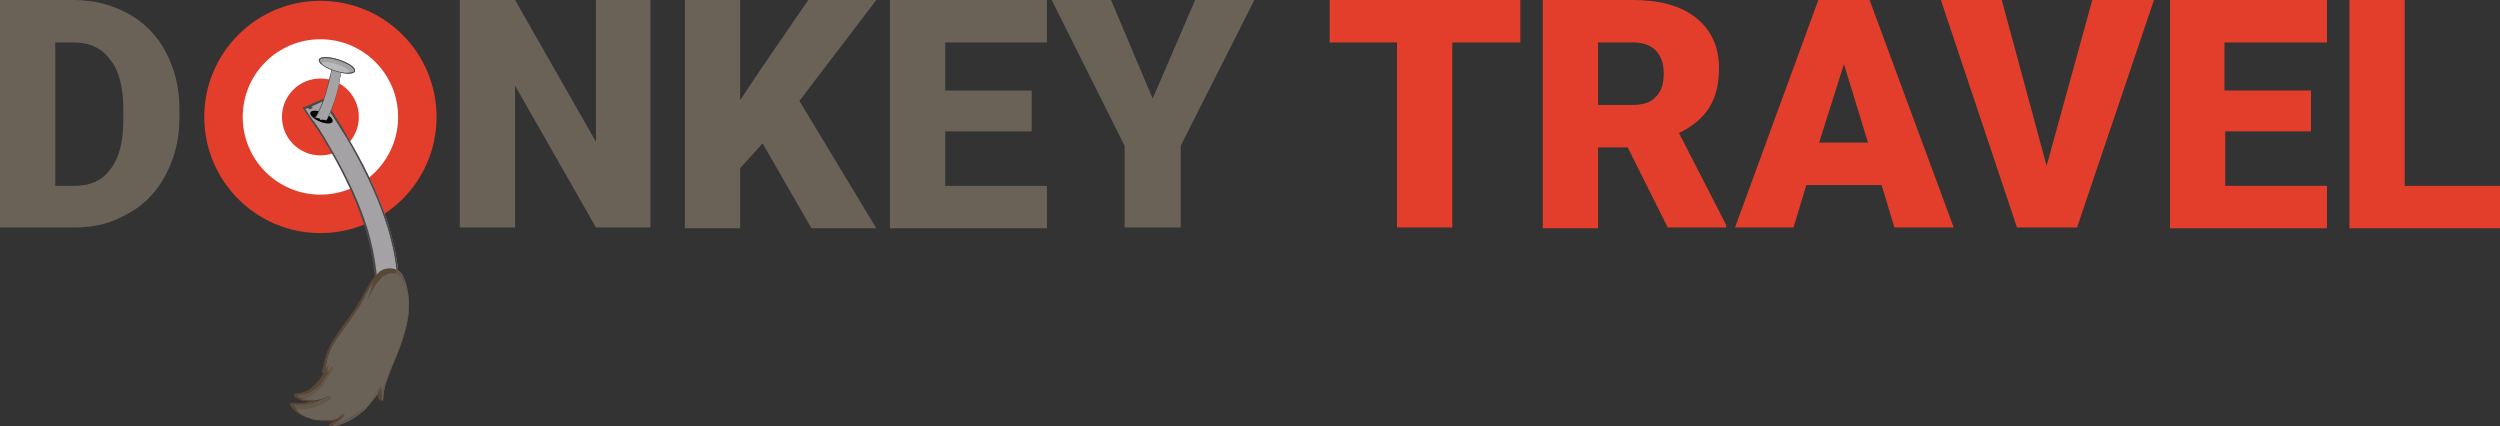 <?xml version="1.0" encoding="utf-8"?>
<!-- Generator: Adobe Illustrator 26.2.1, SVG Export Plug-In . SVG Version: 6.00 Build 0)  -->
<svg version="1.1" id="Laag_1" xmlns="http://www.w3.org/2000/svg" xmlns:xlink="http://www.w3.org/1999/xlink" x="0px" y="0px"
	 viewBox="0 0 312.1 53.2" style="enable-background:new 0 0 312.1 53.2;" xml:space="preserve">
<rect x="0" y="0" width="312.1" height="53.2" fill="#333333" stroke="none"/>
<style type="text/css">
	.st0{fill:#6A6157;}
	.st1{fill:#E33E2B;}
	.st2{fill:#FFFFFF;}
	.st3{fill:#A4A2A4;}
	.st4{fill:#49494C;}
	.st5{fill:#584636;}
	.st6{opacity:0.6;}
	.st7{fill:#010202;}
	.st8{fill:#A4A2A4;stroke:#4A494C;stroke-width:0.122;stroke-miterlimit:10;}
	.st9{fill:#BABABA;}
</style>
<g>
	<path class="st0" d="M0,28.4V0h9.2c2.5,0,4.8,0.6,6.8,1.7c2,1.1,3.6,2.7,4.7,4.8c1.1,2.1,1.7,4.4,1.7,7v1.3c0,2.6-0.6,4.9-1.7,7
		c-1.1,2.1-2.6,3.7-4.6,4.8c-2,1.2-4.2,1.8-6.7,1.8H0z M6.9,5.3v17.9h2.4c2,0,3.5-0.7,4.5-2.1c1.1-1.4,1.6-3.5,1.6-6.2v-1.2
		c0-2.7-0.5-4.8-1.6-6.2C12.7,6,11.2,5.3,9.2,5.3H6.9z"/>
	<path class="st0" d="M81.2,28.4h-6.8L64.3,10.7v17.7h-6.9V0h6.9l10.1,17.7V0h6.8V28.4z"/>
	<path class="st0" d="M95.2,17.9l-2.8,3.1v7.5h-6.9V0h6.9v12.5l2.4-3.6l6.1-8.9h8.5l-9.6,12.6l9.6,15.9h-8.1L95.2,17.9z"/>
	<path class="st0" d="M128.8,16.4H118v6.8h12.7v5.3h-19.6V0h19.6v5.3H118v6h10.8V16.4z"/>
	<path class="st0" d="M143.9,12.3L149.2,0h7.4l-9.2,18.2v10.2h-7V18.2L131.3,0h7.4L143.9,12.3z"/>
	<path class="st1" d="M189.8,5.3h-8.5v23.1h-6.9V5.3H166V0h23.8V5.3z"/>
	<path class="st1" d="M203.2,18.4h-3.7v10.1h-6.9V0h11.2c3.4,0,6,0.7,7.9,2.2c1.9,1.5,2.9,3.6,2.9,6.3c0,2-0.4,3.6-1.2,4.9
		c-0.8,1.3-2.1,2.4-3.8,3.2l5.9,11.5v0.3h-7.3L203.2,18.4z M199.5,13.1h4.3c1.3,0,2.3-0.3,2.9-1c0.7-0.7,1-1.6,1-2.9
		c0-1.2-0.3-2.2-1-2.9s-1.6-1-2.9-1h-4.3V13.1z"/>
	<path class="st1" d="M234.9,23.1h-9.4l-1.6,5.3h-7.3L227,0h6.4l10.5,28.4h-7.4L234.9,23.1z M227.1,17.8h6.1L230.2,8L227.1,17.8z"/>
	<path class="st1" d="M255.5,20.7L261.2,0h7.7l-9.6,28.4h-7.5L242.3,0h7.6L255.5,20.7z"/>
	<path class="st1" d="M288.6,16.4h-10.8v6.8h12.7v5.3h-19.6V0h19.6v5.3h-12.8v6h10.8V16.4z"/>
	<path class="st1" d="M300.2,23.2h11.9v5.3h-18.8V0h6.9V23.2z"/>
	<circle class="st1" cx="40" cy="14.6" r="14.5"/>
	<circle class="st2" cx="40" cy="14.6" r="9.7"/>
	<circle class="st1" cx="40" cy="14.6" r="4.8"/>
</g>
<g>
	<g>
		<g>
			<g>
				<path class="st3" d="M47.3,44.3L45,43.4c0,0,0.1-0.1,0.2-0.3c0.1-0.2,0.3-0.5,0.5-0.9c0.4-0.8,0.8-1.9,1.1-3.3
					c0.1-0.7,0.2-1.5,0.3-2.3c0-0.8,0-1.7-0.1-2.6c-0.2-1.8-0.6-3.8-1.2-5.7c-1.2-3.8-3.2-7.6-4.8-10.3c-0.8-1.4-1.5-2.5-2.1-3.2
					c-0.5-0.8-0.8-1.2-0.8-1.2l2.3-1c0,0,0.3,0.5,0.9,1.3c0.5,0.8,1.3,1.9,2.1,3.3c1.7,2.8,3.7,6.6,5,10.6c0.6,2,1.1,4,1.3,6
					c0.1,1,0.1,1.9,0.1,2.8c0,0.9-0.1,1.8-0.3,2.5c-0.3,1.6-0.8,2.9-1.3,3.7c-0.2,0.4-0.4,0.8-0.6,1C47.4,44.2,47.3,44.3,47.3,44.3z
					"/>
				<path class="st4" d="M47.3,44.4C47.3,44.4,47.3,44.4,47.3,44.4l-2.4-0.9c-0.1,0-0.1-0.1-0.1-0.2L45,43c0.1-0.1,0.2-0.3,0.4-0.6
					l0.1-0.3c0.3-0.5,0.8-1.7,1.1-3.3c0.1-0.7,0.2-1.5,0.2-2.3c0-0.8,0-1.7-0.1-2.6c-0.2-1.8-0.6-3.7-1.2-5.7
					c-1.3-4.1-3.3-7.8-4.8-10.3c-0.8-1.4-1.6-2.5-2.1-3.2c-0.5-0.8-0.8-1.2-0.8-1.2c0,0,0,0,0,0c0-0.1,0-0.1,0.1-0.1l2.3-1
					c0.1,0,0.2,0,0.2,0c0,0,0.3,0.5,0.9,1.3c0.5,0.7,1.3,1.9,2.1,3.4c1.5,2.5,3.6,6.4,5,10.7c0.7,2.1,1.1,4.1,1.3,6
					c0.1,1,0.1,1.9,0.1,2.8c0,0.9-0.1,1.7-0.3,2.6c-0.4,1.8-0.9,3.1-1.3,3.8l-0.1,0.2c-0.2,0.3-0.3,0.6-0.5,0.8l-0.2,0.3
					C47.4,44.4,47.4,44.4,47.3,44.4C47.4,44.4,47.3,44.4,47.3,44.4z M45.2,43.3l2.1,0.8l0.2-0.2c0.1-0.2,0.3-0.5,0.5-0.8l0.1-0.2
					c0.3-0.6,0.9-1.9,1.2-3.7c0.2-0.8,0.2-1.7,0.3-2.5c0-0.9,0-1.8-0.1-2.8c-0.2-1.9-0.6-3.9-1.3-6c-1.4-4.2-3.4-8.1-4.9-10.6
					c-0.9-1.4-1.6-2.6-2.1-3.3c-0.4-0.6-0.7-1-0.8-1.1l-2.1,0.9c0.1,0.2,0.3,0.5,0.8,1.1c0.5,0.7,1.2,1.8,2.1,3.3
					c1.5,2.5,3.5,6.2,4.8,10.3c0.6,2,1.1,3.9,1.2,5.7c0.1,0.9,0.1,1.8,0.1,2.6c0,0.8-0.1,1.6-0.3,2.3c-0.3,1.6-0.8,2.8-1.1,3.3
					l-0.1,0.3c-0.1,0.3-0.3,0.5-0.4,0.6L45.2,43.3z"/>
			</g>
			<g>
				<path class="st3" d="M47.3,44.3L46,43.8c0,0,0.1-0.1,0.2-0.3c0.1-0.2,0.3-0.5,0.5-0.9c0.4-0.8,0.9-2,1.2-3.5
					c0.1-0.7,0.2-1.5,0.3-2.4c0-0.9,0-1.8-0.1-2.7c-0.2-1.9-0.6-3.9-1.3-5.8c-1.3-3.9-3.2-7.7-4.9-10.4c-0.8-1.4-1.6-2.5-2.1-3.3
					c-0.5-0.8-0.9-1.2-0.9-1.2l1.3-0.6c0,0,0.3,0.5,0.9,1.3c0.5,0.8,1.3,1.9,2.1,3.3c1.7,2.8,3.7,6.6,5,10.6c0.6,2,1.1,4,1.3,6
					c0.1,1,0.1,1.9,0.1,2.8c0,0.9-0.1,1.8-0.3,2.5c-0.3,1.6-0.8,2.9-1.3,3.7c-0.2,0.4-0.4,0.8-0.6,1C47.4,44.2,47.3,44.3,47.3,44.3z
					"/>
			</g>
			<g>
				<path class="st3" d="M45.3,43.5L45,43.4c0,0,0.1-0.1,0.2-0.3c0.1-0.2,0.3-0.5,0.5-0.9c0.4-0.8,0.8-1.9,1.1-3.3
					c0.1-0.7,0.2-1.5,0.3-2.3c0-0.8,0-1.7-0.1-2.6c-0.2-1.8-0.6-3.8-1.2-5.7c-1.2-3.8-3.2-7.6-4.8-10.3c-0.8-1.4-1.5-2.5-2.1-3.2
					c-0.5-0.8-0.8-1.2-0.8-1.2l0.4-0.1c0,0,0.3,0.4,0.9,1.2c0.5,0.8,1.3,1.9,2.1,3.3c1.6,2.7,3.6,6.5,4.8,10.3
					c0.6,1.9,1.1,3.9,1.3,5.7c0.1,0.9,0.1,1.8,0.1,2.6c0,0.8-0.1,1.6-0.3,2.3c-0.3,1.4-0.7,2.6-1.1,3.4c-0.2,0.4-0.4,0.7-0.5,0.9
					C45.4,43.4,45.3,43.5,45.3,43.5z"/>
			</g>
		</g>
		<g>
			<g>
				<path class="st0" d="M49,45.6c0.8-1.8,1.5-3.7,1.9-5.7c0.3-1.9,0.2-3.8-0.6-5.5c-0.7-1.2-2-0.9-2.8-0.1
					c-1.1,1.1-1.7,2.8-2.4,3.9c-0.7,1.1-1.5,2.2-2.2,3.2c-0.7,1-1.4,1.9-1.7,3c-0.2,0.6-0.4,1.4-0.5,2.2c0.2-0.1,0.3-0.3,0.4-0.4
					c0.1-0.2,0.2-0.4,0.3-0.5c-0.2,0.3-0.4,0.6-0.5,1c-0.4,0.6-0.8,1.4-1.5,1.9c-0.6,0.6-1.4,0.9-2.2,0.9c-0.2,0-0.1,0.2,0.1,0.3
					c1.2,0.5,2.6,0.2,3.9-0.4c-0.3,0.2-0.5,0.3-0.8,0.5c-0.3,0.1-0.6,0.3-0.9,0.4c-0.9,0.4-2,0.5-3,0.4c0.6,0.9,1.6,1.4,2.7,1.7
					c0.6,0.1,1.3,0.1,1.9,0.1c0.3,0,0.7-0.1,1-0.2c0.3-0.1,0.6-0.2,0.9-0.4c-0.2,0.2-0.5,0.5-0.7,0.7c-0.3,0.2-0.6,0.4-0.9,0.7
					c1.5-0.3,2.9-1,4.1-2.1c0.3-0.3,0.5-0.5,0.7-0.8c0.5-0.6,1-1.2,1.4-1.9c0,0.5-0.1,1.3,0.2,1.6c0,0,0,0,0,0
					C47.8,48.4,48.5,47,49,45.6z"/>
				<path class="st5" d="M41.2,53.2c-0.1,0-0.1,0-0.1-0.1c0-0.1,0-0.1,0.1-0.2c0.3-0.2,0.6-0.4,0.9-0.6c0,0,0,0,0,0c0,0-0.1,0-0.1,0
					c-0.3,0.1-0.7,0.2-1,0.2c-0.7,0.1-1.4,0.1-2-0.1c-1.4-0.4-2.3-1-2.8-1.8c0,0,0-0.1,0-0.2c0,0,0.1-0.1,0.1-0.1
					c1.1,0.1,2.1,0,2.9-0.4c-0.8,0.1-1.5,0-2.2-0.2c-0.1,0-0.3-0.2-0.3-0.4c0-0.1,0.1-0.2,0.3-0.2c0.7,0,1.5-0.3,2.1-0.9
					c0.6-0.5,1-1.1,1.3-1.6c0,0,0,0-0.1,0c0,0-0.1-0.1-0.1-0.1c0.1-0.7,0.3-1.5,0.5-2.2c0.4-1.2,1.1-2.2,1.7-3.1l0,0
					c0.7-1,1.5-2,2.2-3.1c0.2-0.4,0.5-0.8,0.7-1.2c0.5-1,1-1.9,1.8-2.7c0.4-0.5,1-0.7,1.6-0.7c0.6,0,1.1,0.3,1.5,0.9
					c0.8,1.5,1,3.4,0.7,5.6c-0.4,2-1.1,3.9-1.9,5.7l-0.1,0.2c-0.5,1.3-1.1,2.7-1.2,4c0,0.1,0,0.1-0.1,0.1c0,0-0.1,0-0.1,0
					c0,0,0,0-0.1,0c-0.2-0.2-0.3-0.6-0.3-1.1c-0.3,0.5-0.6,0.9-1.1,1.4c-0.2,0.2-0.4,0.5-0.6,0.7l-0.1,0.2
					C44.3,52.2,42.8,52.9,41.2,53.2C41.3,53.2,41.2,53.2,41.2,53.2z M42.9,51.6c0,0,0.1,0,0.1,0.1c0,0.1,0,0.1,0,0.2
					c-0.2,0.2-0.5,0.5-0.7,0.7c-0.1,0.1-0.1,0.1-0.2,0.2c1.2-0.4,2.3-1,3.2-1.8l0.1-0.1c0.2-0.2,0.4-0.4,0.6-0.6
					c0.6-0.7,1-1.3,1.3-1.9c0-0.1,0.1-0.1,0.2-0.1c0.1,0,0.1,0.1,0.1,0.2c0,0.2,0,0.7,0,1c0.2-1.2,0.7-2.4,1.2-3.5l0.1-0.2
					c0.8-1.8,1.5-3.7,1.9-5.6c0.4-2.1,0.2-3.9-0.6-5.4c-0.3-0.6-0.8-0.7-1.2-0.7c-0.5,0-1,0.2-1.4,0.6c-0.7,0.7-1.2,1.7-1.7,2.6
					c-0.2,0.4-0.5,0.9-0.7,1.3c-0.7,1.1-1.5,2.2-2.2,3.1l0,0c-0.8,1.1-1.4,1.9-1.7,3c-0.2,0.5-0.3,1.2-0.4,1.8c0,0,0.1-0.1,0.1-0.1
					l0.3-0.5c0-0.1,0.1-0.1,0.2-0.1c0.1,0,0.1,0.1,0.1,0.2c-0.1,0.2-0.2,0.3-0.3,0.5c-0.1,0.1-0.2,0.3-0.3,0.5
					c-0.4,0.7-0.8,1.4-1.5,1.9c-0.6,0.6-1.4,0.9-2.1,1c1.1,0.4,2.4,0.2,3.7-0.4c0.1,0,0.2,0,0.2,0.1c0,0.1,0,0.2,0,0.2
					c-0.3,0.2-0.6,0.4-0.8,0.5c-0.3,0.2-0.6,0.3-0.9,0.4c-0.8,0.3-1.7,0.5-2.7,0.4c0.5,0.6,1.3,1.1,2.4,1.4c0.5,0.1,1.2,0.1,1.9,0.1
					c0.3,0,0.7-0.1,1-0.2C42.2,51.9,42.5,51.8,42.9,51.6C42.9,51.6,42.9,51.6,42.9,51.6z"/>
			</g>
			<g class="st6">
				<path class="st0" d="M49,45.6c0.8-1.8,1.5-3.7,1.9-5.7c0.3-1.9,0.2-3.8-0.6-5.5c-0.2-0.4-0.5-0.6-0.8-0.7
					c-0.3,1.2-0.6,2.4-0.7,3.6c-0.2,1.5-0.2,3-0.6,4.6c-0.4,1.6-1.1,3.1-2.1,4.4c-1,1.3-2.3,2.3-3.8,2.9c0,0,0.1-0.1,0.2-0.3
					c0.1-0.1,0.2-0.2,0.3-0.4c0.1-0.1,0.2-0.3,0.4-0.5c0.3-0.3,0.5-0.7,0.8-1.1c0.2-0.4,0.5-0.7,0.7-1c0.5-0.8,1-1.5,1.5-2.3
					c-0.9,0.8-1.7,1.7-2.4,2.6c-0.3,0.4-1,0.9-1.6,1.3c-0.6,0.3-1.1,0.6-1.1,0.5c1-1.5,1.8-3,2.7-4.4c0.6-1.1,1.4-2.1,2.1-3.2
					c-1.1,1.1-2,2.2-2.9,3.2c-0.1,0.1-0.3,0-0.3-0.1c0.7-1.6,1.4-3.2,2.2-4.9c0-0.1,0.1-0.2,0.2-0.3c-0.7,1.1-1.5,2.1-2.2,3
					c-0.7,1-1.3,1.8-1.6,2.9c-0.2,0.6-0.4,1.4-0.5,2.2c0.2-0.1,0.3-0.3,0.4-0.4c0.1-0.2,0.2-0.4,0.3-0.5c-0.2,0.3-0.4,0.6-0.5,1
					c-0.4,0.6-0.8,1.4-1.5,1.9c-0.6,0.6-1.4,0.9-2.2,0.9c-0.2,0-0.1,0.2,0.1,0.3c1.2,0.5,2.6,0.2,3.9-0.4c-0.3,0.2-0.5,0.3-0.8,0.5
					c-0.3,0.1-0.6,0.3-0.9,0.4c-0.9,0.4-2,0.5-3,0.4c0.6,0.9,1.6,1.4,2.7,1.7c0.6,0.1,1.3,0.1,1.9,0.1c0.3,0,0.7-0.1,1-0.2
					c0.3-0.1,0.6-0.2,0.9-0.4c-0.2,0.2-0.5,0.5-0.7,0.7c-0.3,0.2-0.6,0.4-0.9,0.7c1.5-0.3,2.9-1,4.1-2.1c0.3-0.3,0.5-0.5,0.7-0.8
					c0.5-0.6,1-1.2,1.4-1.9c0,0.5-0.1,1.3,0.2,1.6c0,0,0,0,0,0C47.8,48.4,48.5,47,49,45.6z"/>
			</g>
			<g>
				<g>
					<path class="st0" d="M44,40.8c1.2-1.6,2-3.5,2.6-5.6c-0.7,1-1.1,2.1-1.7,3c-0.7,1.1-1.5,2.2-2.2,3.2c-0.7,1-1.4,1.9-1.7,3
						c-0.1,0.2-0.2,0.5-0.2,0.8c-0.1,0.3-0.1,0.6-0.2,0.9c0.7-0.8,1.2-1.7,1.7-2.6C42.8,42.6,43.3,41.8,44,40.8z"/>
				</g>
				<g>
					<path class="st0" d="M45.9,44.5c-0.6,1.1-1.4,2.1-2,3.1c0.9-0.7,1.7-1.6,2.3-2.6c0.6-1,0.9-2.2,1.1-3.3
						C46.9,42.7,46.4,43.6,45.9,44.5z"/>
				</g>
				<g>
					<path class="st0" d="M46.1,40.3c-0.6,0.9-1.2,1.7-1.7,2.6c-0.8,1.3-1.6,2.7-2.2,4.2c1.3-1,2.1-2.4,2.9-3.8
						c0.4-0.8,0.8-1.7,0.9-2.6L46.1,40.3z"/>
				</g>
				<g>
					<path class="st0" d="M40.6,46.6c0.3-0.2,0.4-0.5,0.6-0.7C41,46.1,40.8,46.4,40.6,46.6z"/>
				</g>
			</g>
		</g>
	</g>
	<ellipse transform="matrix(0.384 -0.923 0.923 0.384 11.224 46.114)" class="st7" cx="40.2" cy="14.6" rx="0.6" ry="1.5"/>
	<g>
		<ellipse transform="matrix(0.306 -0.952 0.952 0.306 21.376 45.733)" class="st8" cx="42.1" cy="8.2" rx="0.7" ry="2.3"/>
		<g>
			<g>
				<g>
					<path class="st3" d="M40.7,15c0,0,0.1-0.1,0.1-0.1c0.7-1.4,1.2-3.1,1.5-4.3c0.1-0.6,0.2-1.2,0.3-1.6c0.1-0.4,0.1-0.6,0.1-0.6
						l-1-0.7c0,0,0,0.2-0.1,0.6c-0.1,0.4-0.1,0.9-0.3,1.5c-0.3,1.2-0.7,2.8-1.4,4.2c-0.1,0.3-0.3,0.5-0.4,0.7
						C39.8,14.8,40.3,14.9,40.7,15z"/>
					<path class="st4" d="M39.5,14.7c0.1-0.2,0.3-0.4,0.4-0.7c0.7-1.4,1.2-3.1,1.4-4.2c0.1-0.6,0.2-1.2,0.3-1.5
						c0-0.3,0.1-0.5,0.1-0.5l0.9,0.6c0,0.1,0,0.3-0.1,0.6c-0.1,0.4-0.1,0.9-0.3,1.6c-0.2,1.2-0.7,2.9-1.5,4.3c0,0.1-0.1,0.1-0.1,0.2
						c0,0,0.1,0,0.1,0c0,0,0-0.1,0.1-0.1c0.8-1.5,1.2-3.2,1.5-4.3c0.1-0.7,0.2-1.2,0.3-1.6c0.1-0.4,0.1-0.6,0.1-0.6
						c0,0,0-0.1-0.1-0.1l-1-0.7c0,0,0,0-0.1,0c0,0,0,0,0,0c0,0,0,0.2-0.1,0.6c0,0.3-0.1,0.9-0.3,1.5c-0.2,1.1-0.7,2.8-1.4,4.2
						c-0.1,0.3-0.3,0.5-0.5,0.8C39.4,14.7,39.4,14.7,39.5,14.7z"/>
				</g>
				<g>
					<path class="st3" d="M40.7,15c0,0,0.1-0.1,0.1-0.1c0.7-1.4,1.2-3.1,1.5-4.3c0.1-0.6,0.2-1.2,0.3-1.6c0.1-0.4,0.1-0.6,0.1-0.6
						l-0.6-0.4c0,0,0,0.2-0.1,0.6c-0.1,0.4-0.1,0.9-0.3,1.6c-0.3,1.3-0.7,2.9-1.5,4.3c-0.1,0.2-0.2,0.3-0.3,0.5
						C40.2,14.9,40.5,14.9,40.7,15z"/>
				</g>
				<g>
					<path class="st3" d="M39.6,14.7c0.1-0.2,0.3-0.4,0.4-0.6c0.7-1.4,1.2-3,1.4-4.2c0.1-0.6,0.2-1.2,0.3-1.5
						c0.1-0.4,0.1-0.6,0.1-0.6l-0.2-0.1c0,0,0,0.2-0.1,0.6c-0.1,0.4-0.1,0.9-0.3,1.5c-0.3,1.2-0.7,2.8-1.4,4.2
						c-0.1,0.3-0.3,0.5-0.4,0.7C39.5,14.7,39.5,14.7,39.6,14.7z"/>
				</g>
			</g>
			<ellipse transform="matrix(0.306 -0.952 0.952 0.306 21.376 45.733)" class="st8" cx="42.1" cy="8.2" rx="0.7" ry="2.3"/>
			<ellipse transform="matrix(0.31 -0.951 0.951 0.31 20.902 45.632)" class="st9" cx="41.9" cy="8.4" rx="0.4" ry="1.8"/>
		</g>
	</g>
</g>
</svg>
